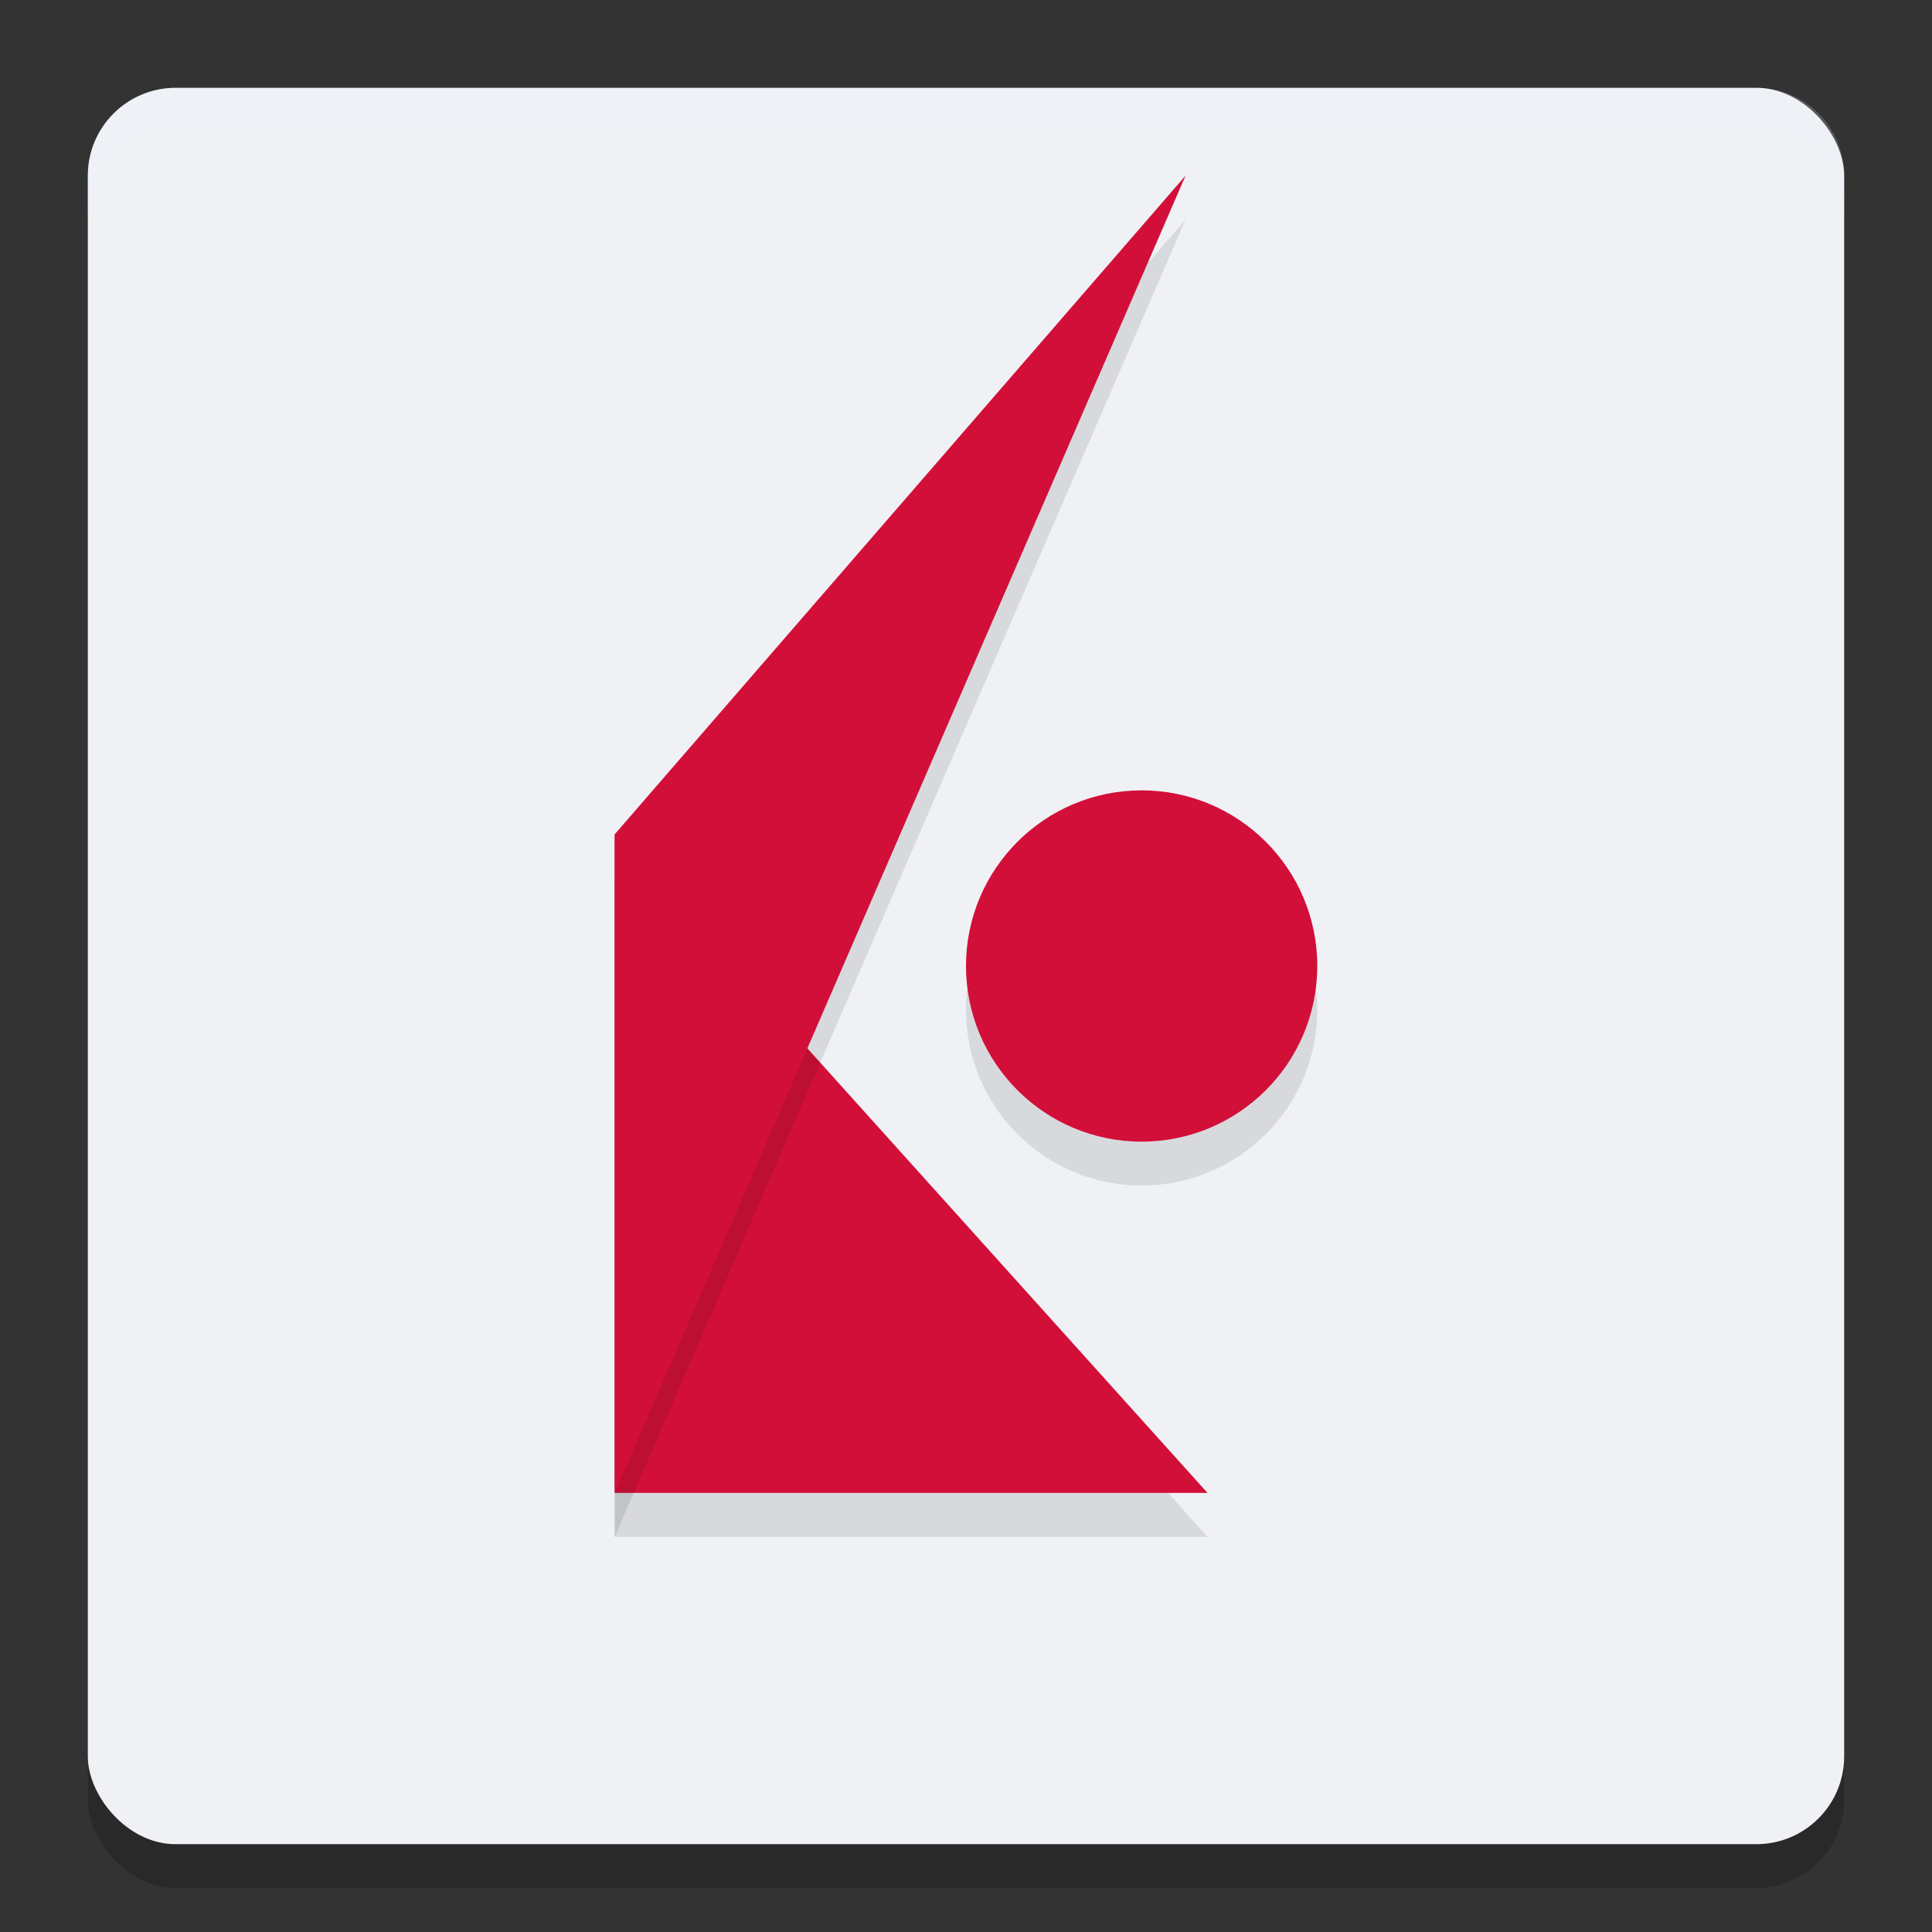 <svg xmlns="http://www.w3.org/2000/svg" width="22" height="22" version="1.1">
 <rect width="100%" height="100%" fill="#333333" stroke="none"/>
 <rect style="opacity:0.2" width="20" height="20" x="1" y="1.5" rx="1" ry="1"/>
 <rect style="fill:#eff1f5" width="20" height="20" x="1" y="1" rx="1" ry="1"/>
 <path style="opacity:0.1" d="M 7,10 13.75,17.5 H 7 Z"/>
 <path style="fill:#d20f39" d="M 7,9.5 13.75,17 H 7 Z"/>
 <path style="opacity:0.1" d="M 7,10 13.5,2.5 7,17.5 Z"/>
 <path style="fill:#d20f39" d="M 7,9.5 13.5,2 7,17 Z"/>
 <circle style="opacity:0.1" cx="13" cy="11.5" r="2"/>
 <circle style="fill:#d20f39" cx="13" cy="11" r="2"/>
 <path style="opacity:0.2;fill:#eff1f5" d="M 2,1 C 1.446,1 1,1.446 1,2 v 0.5 c 0,-0.554 0.446,-1 1,-1 h 18 c 0.554,0 1,0.446 1,1 V 2 C 21,1.446 20.554,1 20,1 Z"/>
</svg>
